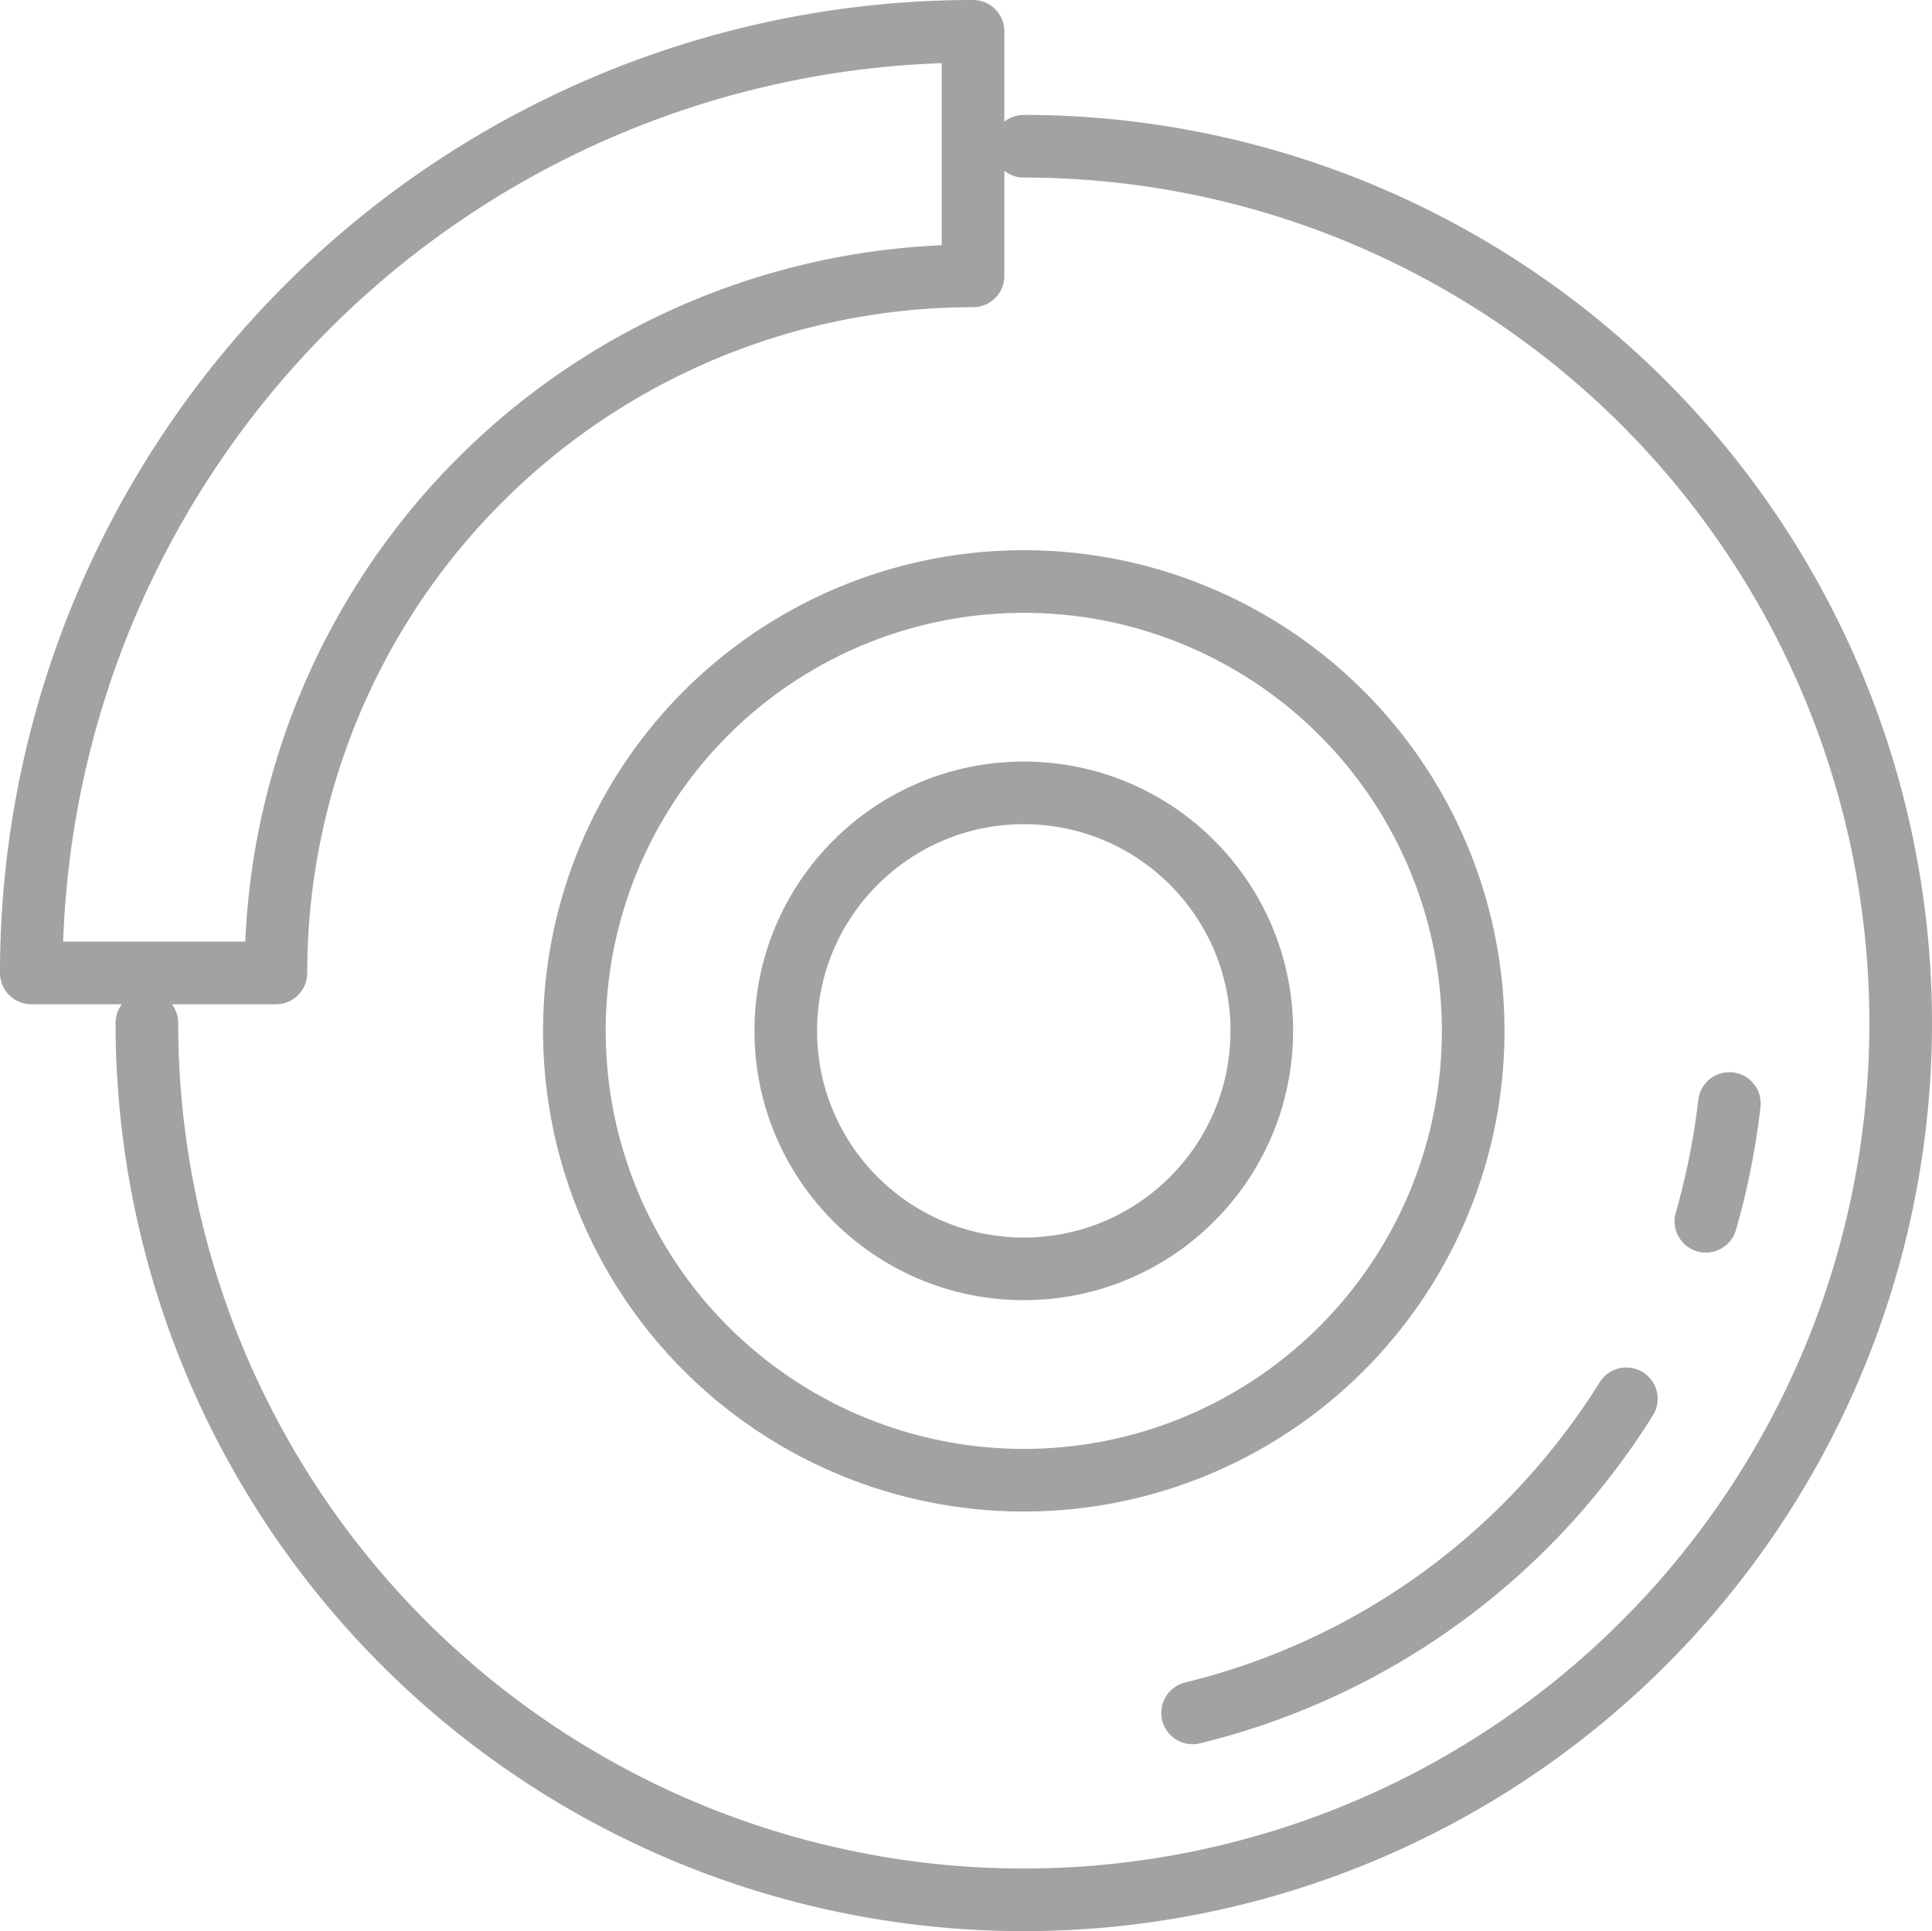<svg xmlns="http://www.w3.org/2000/svg" viewBox="0 0 61.69 61.67"><g fill="none" stroke="#a2a2a2" stroke-linecap="round" stroke-linejoin="round" stroke-width="2"><path d="M32.69 4.67a28 28 0 1 1-28 28"/><circle cx="32.69" cy="32.92" r="14.35"/><circle cx="32.69" cy="32.92" r="7.6"/><path d="M1 31.07A30.07 30.07 0 0 1 31.07 1v7.81A22.26 22.26 0 0 0 8.81 31.07zM54.47 39a23.39 23.39 0 0 0 .75-3.76M38.08 54.7a22.61 22.61 0 0 0 10.75-6.1 23.12 23.12 0 0 0 3.1-3.93"/></g></svg>